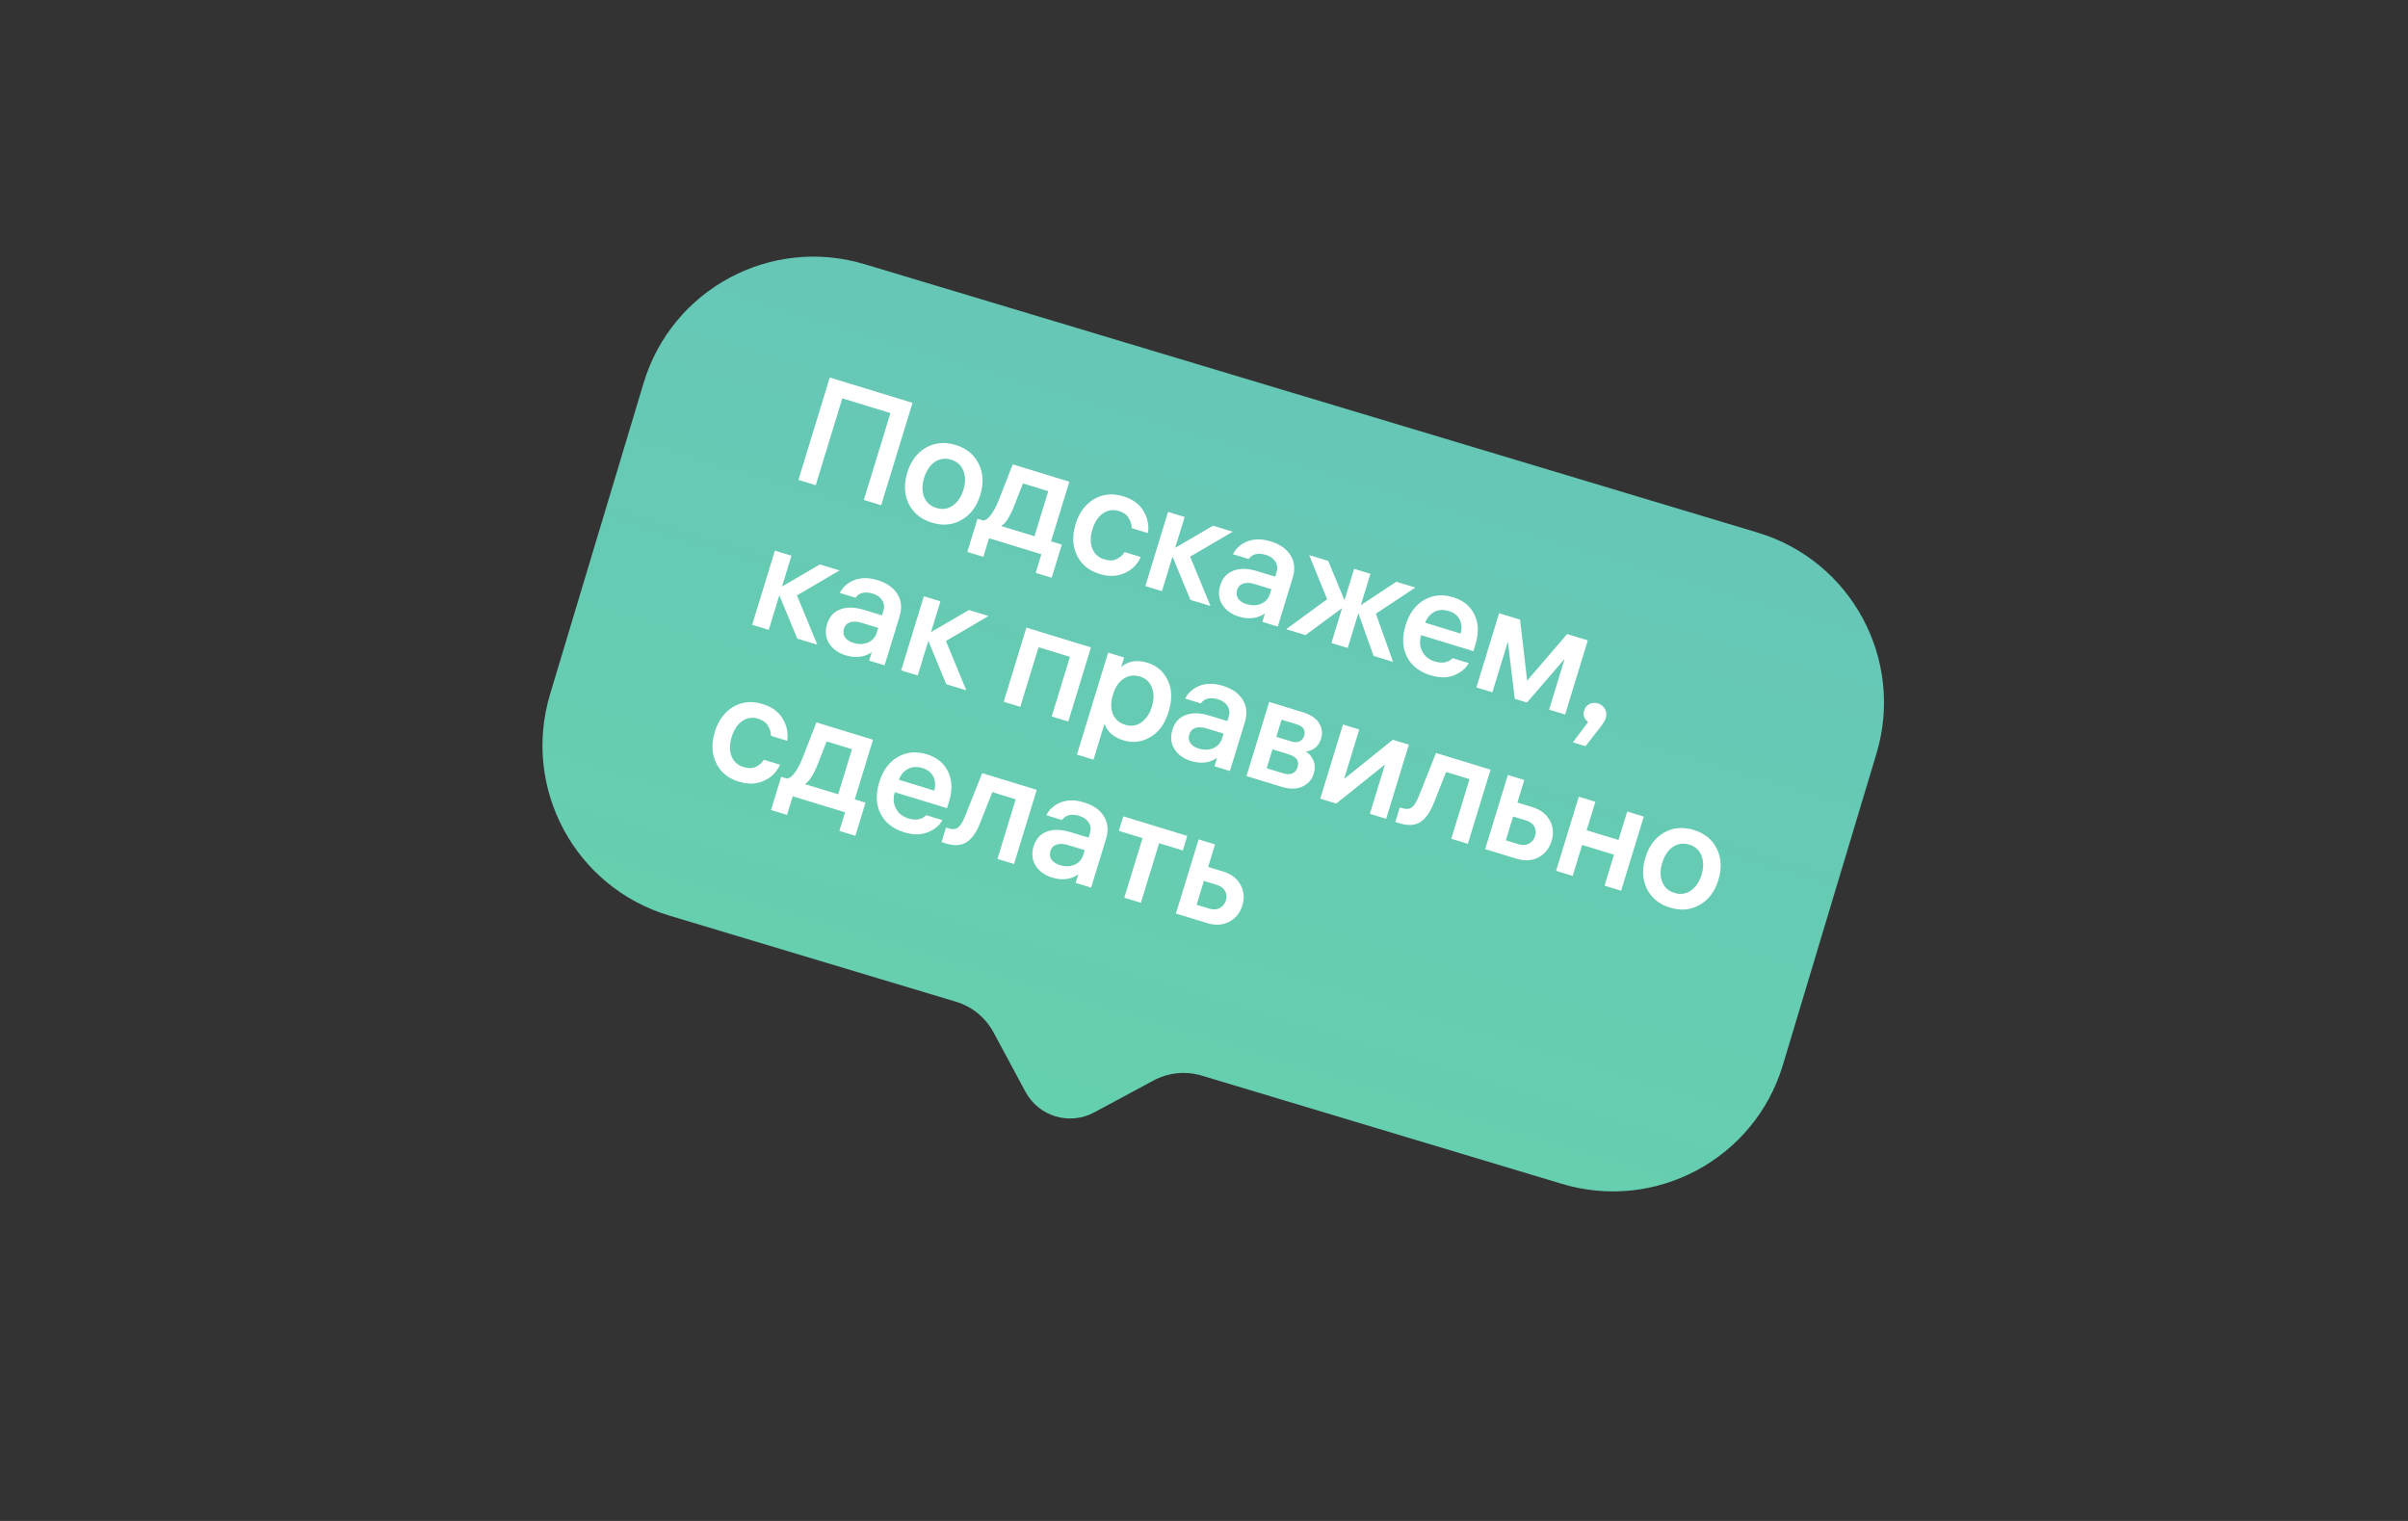 <svg width="190" height="120" viewBox="0 0 190 120" fill="none" xmlns="http://www.w3.org/2000/svg">
<rect x="0" y="0" width="190" height="120" fill="#333333" stroke="none"/>
<g clip-path="url(#clip0_201_846)">
<path fill-rule="evenodd" clip-rule="evenodd" d="M138.682 42.02C146.087 44.245 150.286 52.052 148.06 59.457L140.677 84.026C138.451 91.43 130.644 95.629 123.24 93.404L94.825 84.864C93.555 84.483 92.185 84.621 91.017 85.249L86.332 87.769C84.386 88.816 81.961 88.087 80.914 86.141L78.394 81.456C77.766 80.288 76.7 79.417 75.43 79.035L52.776 72.228C45.372 70.002 41.173 62.195 43.398 54.79L50.782 30.222C53.007 22.817 60.814 18.618 68.219 20.844L138.682 42.02Z" fill="url(#paint0_linear_201_846)"/>
<path d="M65.471 29.785L72 31.783L69.528 39.861L68.162 39.443L70.259 32.593L66.461 31.43L64.364 38.281L62.999 37.863L65.471 29.785ZM73.057 35.319C73.766 34.917 74.548 34.847 75.405 35.109C76.262 35.371 76.868 35.866 77.222 36.594C77.585 37.324 77.626 38.144 77.348 39.054C77.069 39.964 76.576 40.621 75.867 41.023C75.166 41.427 74.387 41.499 73.53 41.236C72.673 40.974 72.064 40.478 71.701 39.748C71.347 39.02 71.309 38.202 71.587 37.291C71.866 36.381 72.356 35.723 73.057 35.319ZM72.91 39.202C73.086 39.64 73.41 39.932 73.885 40.077C74.359 40.223 74.788 40.161 75.171 39.894C75.561 39.628 75.843 39.213 76.017 38.647C76.19 38.081 76.189 37.578 76.013 37.14C75.846 36.704 75.525 36.413 75.05 36.268C74.576 36.123 74.144 36.183 73.753 36.448C73.37 36.716 73.092 37.133 72.918 37.699C72.745 38.265 72.743 38.766 72.91 39.202ZM83.782 42.968L82.982 45.584L81.719 45.198L82.169 43.73L78.038 42.465L77.589 43.934L76.326 43.548L77.127 40.932L77.597 41.076C78 40.99 78.404 40.448 78.81 39.451L79.909 36.638L84.373 38.004L82.933 42.708L83.782 42.968ZM80.035 39.876C79.69 40.758 79.344 41.3 78.997 41.504L81.625 42.308L82.714 38.751L80.717 38.14L80.035 39.876ZM87.129 44.131C87.512 44.248 87.836 44.242 88.101 44.114C88.374 43.989 88.585 43.802 88.736 43.556L90.01 43.945C89.758 44.521 89.336 44.944 88.743 45.214C88.15 45.485 87.49 45.508 86.763 45.286C85.914 45.026 85.316 44.534 84.969 43.808C84.625 43.075 84.591 42.258 84.867 41.355C85.141 40.46 85.622 39.804 86.31 39.387C87.005 38.973 87.782 38.896 88.639 39.159C89.381 39.386 89.913 39.779 90.236 40.337C90.56 40.889 90.673 41.463 90.574 42.06L89.3 41.67C89.296 41.384 89.215 41.117 89.057 40.868C88.909 40.613 88.651 40.43 88.284 40.318C87.825 40.177 87.404 40.241 87.021 40.508C86.645 40.778 86.371 41.196 86.198 41.762C86.022 42.336 86.018 42.841 86.186 43.277C86.356 43.706 86.671 43.99 87.129 44.131ZM91.68 46.64L90.372 46.24L92.163 40.388L93.471 40.788L92.727 43.221L95.72 41.476L97.269 41.95L93.906 43.92L95.513 47.813L93.929 47.328L92.516 43.909L91.68 46.64ZM100.722 45.166C100.823 44.837 100.793 44.551 100.632 44.31C100.482 44.063 100.235 43.887 99.891 43.782C99.271 43.592 98.816 43.7 98.524 44.104L97.285 43.725C97.531 43.248 97.915 42.91 98.437 42.709C98.968 42.504 99.578 42.506 100.267 42.717C100.993 42.94 101.513 43.304 101.827 43.81C102.149 44.318 102.206 44.909 102 45.582L100.82 49.437L99.604 49.065L99.808 48.4C99.215 48.804 98.529 48.887 97.749 48.648C97.167 48.47 96.732 48.157 96.442 47.709C96.163 47.255 96.109 46.749 96.28 46.19C96.457 45.609 96.802 45.221 97.314 45.026C97.835 44.826 98.463 44.838 99.197 45.063L100.62 45.498L100.722 45.166ZM98.362 47.669C98.768 47.793 99.147 47.783 99.5 47.64C99.856 47.49 100.092 47.223 100.209 46.841L100.318 46.485L98.987 46.078C98.643 45.972 98.345 45.961 98.094 46.043C97.853 46.12 97.693 46.288 97.613 46.548C97.534 46.809 97.563 47.039 97.703 47.241C97.844 47.435 98.064 47.577 98.362 47.669ZM108.13 45.274L107.371 47.752L110.172 45.899L111.675 46.359L108.561 48.418L109.919 52.222L108.381 51.751L107.181 48.372L106.339 51.126L105.054 50.733L105.896 47.979L103.011 50.108L101.485 49.641L104.717 47.279L103.299 43.796L104.802 44.256L106.086 47.359L106.844 44.881L108.13 45.274ZM116.256 51.375L112.136 50.114L112.129 50.137C111.991 50.589 112.022 51.008 112.221 51.395C112.421 51.783 112.754 52.048 113.22 52.19C113.542 52.289 113.826 52.304 114.072 52.238C114.328 52.166 114.507 52.061 114.607 51.925L115.892 52.318C115.665 52.733 115.283 53.052 114.747 53.272C114.218 53.496 113.591 53.496 112.864 53.273C111.992 53.007 111.375 52.521 111.013 51.816C110.654 51.104 110.618 50.277 110.906 49.336C111.194 48.395 111.683 47.729 112.371 47.338C113.062 46.938 113.825 46.866 114.659 47.121C115.462 47.367 116.024 47.828 116.344 48.503C116.665 49.178 116.69 49.956 116.421 50.836L116.256 51.375ZM114.314 48.208C113.901 48.082 113.527 48.101 113.191 48.266C112.864 48.434 112.617 48.722 112.45 49.131L115.25 49.988C115.366 49.555 115.337 49.182 115.165 48.87C115.003 48.553 114.719 48.332 114.314 48.208ZM118.285 48.382L119.937 48.887L120.497 53.702L123.655 50.025L125.284 50.524L123.493 56.376L122.231 55.989L123.457 51.985L120.482 55.429L119.519 55.134L118.978 50.627L117.756 54.62L116.494 54.234L118.285 48.382ZM126.704 56.63C126.648 56.814 126.549 57.001 126.407 57.192L125.101 58.876L124.102 58.57L125.308 56.969C124.99 56.721 124.887 56.417 124.997 56.058C125.069 55.821 125.209 55.65 125.417 55.546C125.624 55.443 125.85 55.428 126.095 55.503C126.34 55.578 126.521 55.725 126.638 55.945C126.757 56.157 126.779 56.386 126.704 56.63ZM60.658 49.696L59.35 49.295L61.141 43.443L62.449 43.844L61.704 46.276L64.698 44.532L66.247 45.006L62.883 46.976L64.49 50.869L62.907 50.384L61.493 46.965L60.658 49.696ZM69.699 48.221C69.8 47.892 69.77 47.607 69.61 47.365C69.46 47.119 69.212 46.943 68.868 46.837C68.248 46.648 67.793 46.755 67.502 47.16L66.263 46.78C66.509 46.304 66.893 45.965 67.414 45.765C67.945 45.559 68.555 45.562 69.244 45.773C69.971 45.995 70.491 46.359 70.805 46.865C71.126 47.373 71.183 47.964 70.978 48.637L69.798 52.493L68.581 52.121L68.785 51.455C68.193 51.859 67.507 51.942 66.726 51.704C66.145 51.526 65.709 51.212 65.42 50.764C65.14 50.31 65.086 49.804 65.257 49.246C65.435 48.665 65.78 48.276 66.291 48.082C66.812 47.882 67.44 47.894 68.175 48.118L69.598 48.554L69.699 48.221ZM67.34 50.724C67.745 50.848 68.124 50.839 68.478 50.696C68.833 50.545 69.07 50.279 69.187 49.897L69.296 49.541L67.965 49.133C67.62 49.028 67.323 49.017 67.072 49.099C66.831 49.175 66.67 49.344 66.591 49.604C66.511 49.864 66.541 50.095 66.68 50.296C66.821 50.49 67.041 50.633 67.34 50.724ZM72.413 53.293L71.105 52.893L72.896 47.041L74.204 47.441L73.459 49.874L76.453 48.129L78.002 48.603L74.638 50.573L76.246 54.466L74.662 53.981L73.249 50.562L72.413 53.293ZM80.987 49.517L86.082 51.076L84.291 56.928L82.983 56.528L84.422 51.823L81.944 51.065L80.504 55.769L79.196 55.369L80.987 49.517ZM90.553 52.294C91.28 52.516 91.809 52.975 92.14 53.67C92.479 54.368 92.502 55.195 92.209 56.151C91.916 57.108 91.431 57.779 90.752 58.165C90.081 58.554 89.378 58.636 88.644 58.411C88.238 58.287 87.905 58.105 87.643 57.866C87.392 57.622 87.228 57.363 87.153 57.089L86.282 59.935L84.974 59.534L87.436 51.49L88.698 51.877L88.466 52.634C89.016 52.15 89.712 52.036 90.553 52.294ZM88.78 57.185C89.239 57.326 89.659 57.266 90.04 57.006C90.431 56.741 90.714 56.321 90.889 55.747C91.063 55.181 91.062 54.679 90.886 54.24C90.719 53.804 90.405 53.516 89.946 53.376C89.48 53.233 89.052 53.29 88.664 53.548C88.278 53.798 87.997 54.21 87.821 54.783L87.807 54.829C87.632 55.403 87.633 55.905 87.81 56.336C87.99 56.759 88.314 57.042 88.78 57.185ZM96.947 56.56C97.048 56.231 97.018 55.946 96.858 55.704C96.707 55.457 96.46 55.281 96.116 55.176C95.496 54.986 95.041 55.094 94.75 55.498L93.51 55.119C93.757 54.642 94.141 54.304 94.662 54.103C95.194 53.898 95.803 53.901 96.492 54.111C97.219 54.334 97.739 54.698 98.052 55.204C98.374 55.712 98.431 56.303 98.225 56.976L97.046 60.831L95.829 60.459L96.033 59.794C95.441 60.198 94.754 60.281 93.974 60.042C93.393 59.864 92.957 59.551 92.668 59.103C92.388 58.649 92.334 58.143 92.505 57.585C92.683 57.003 93.028 56.615 93.539 56.42C94.06 56.22 94.688 56.232 95.423 56.457L96.846 56.892L96.947 56.56ZM94.588 59.063C94.993 59.187 95.372 59.177 95.726 59.035C96.081 58.884 96.318 58.617 96.435 58.235L96.543 57.879L95.212 57.472C94.868 57.367 94.571 57.355 94.32 57.437C94.079 57.514 93.918 57.682 93.839 57.943C93.759 58.203 93.789 58.434 93.928 58.635C94.069 58.829 94.289 58.971 94.588 59.063ZM98.353 61.231L100.144 55.379L102.771 56.184C103.399 56.376 103.834 56.663 104.076 57.047C104.318 57.431 104.371 57.844 104.236 58.288C104.137 58.609 103.975 58.853 103.749 59.018C103.533 59.177 103.296 59.268 103.038 59.29C103.311 59.465 103.509 59.706 103.633 60.011C103.765 60.319 103.773 60.661 103.658 61.035C103.509 61.525 103.202 61.87 102.739 62.072C102.286 62.268 101.738 62.267 101.095 62.071L98.353 61.231ZM101.7 59.52L100.404 59.123L99.947 60.615L101.244 61.012C101.534 61.101 101.776 61.104 101.969 61.02C102.172 60.932 102.309 60.769 102.382 60.532C102.532 60.042 102.304 59.705 101.7 59.52ZM102.302 57.144L101.12 56.782L100.706 58.136L101.887 58.498C102.14 58.575 102.354 58.574 102.529 58.494C102.712 58.416 102.836 58.27 102.901 58.056C103.037 57.612 102.837 57.308 102.302 57.144ZM111.163 58.752L109.372 64.604L108.087 64.21L109.278 60.321L105.437 63.399L104.174 63.013L105.965 57.161L107.251 57.554L106.057 61.456L109.901 58.365L111.163 58.752ZM110.098 64.851L110.449 63.703L110.633 63.76C110.954 63.858 111.206 63.839 111.39 63.703C111.584 63.561 111.769 63.271 111.946 62.831L113.307 59.408L117.61 60.725L115.819 66.577L114.511 66.176L115.951 61.472L114.103 60.906L113.157 63.302C112.85 64.087 112.481 64.61 112.049 64.871C111.628 65.127 111.096 65.156 110.454 64.96L110.098 64.851ZM120.272 61.539L119.728 63.318L120.898 63.676C121.549 63.875 122.01 64.225 122.283 64.727C122.559 65.222 122.606 65.763 122.426 66.352C122.244 66.949 121.894 67.382 121.377 67.65C120.869 67.913 120.294 67.946 119.652 67.75L117.185 66.995L118.976 61.142L120.272 61.539ZM120.401 64.728L119.391 64.419L118.815 66.301L119.825 66.61C120.138 66.706 120.411 66.689 120.643 66.56C120.883 66.432 121.045 66.231 121.13 65.955C121.214 65.68 121.19 65.43 121.058 65.206C120.933 64.984 120.714 64.824 120.401 64.728ZM124.09 69.108L122.782 68.708L124.573 62.855L125.881 63.256L125.193 65.505L127.706 66.274L128.394 64.025L129.702 64.425L127.911 70.277L126.603 69.877L127.351 67.433L124.838 66.664L124.09 69.108ZM131.297 65.691C132.006 65.289 132.789 65.219 133.645 65.481C134.502 65.743 135.108 66.238 135.463 66.966C135.825 67.696 135.867 68.516 135.588 69.426C135.309 70.337 134.816 70.993 134.107 71.395C133.406 71.8 132.627 71.871 131.77 71.609C130.914 71.347 130.304 70.85 129.942 70.121C129.587 69.393 129.549 68.574 129.828 67.664C130.106 66.753 130.596 66.096 131.297 65.691ZM131.151 69.574C131.326 70.013 131.651 70.305 132.125 70.45C132.599 70.595 133.028 70.534 133.411 70.266C133.802 70.001 134.084 69.585 134.257 69.019C134.43 68.453 134.429 67.951 134.254 67.512C134.086 67.076 133.765 66.785 133.291 66.64C132.817 66.495 132.384 66.555 131.993 66.82C131.61 67.088 131.332 67.505 131.159 68.071C130.986 68.637 130.983 69.138 131.151 69.574ZM58.663 60.518C59.046 60.635 59.37 60.63 59.635 60.502C59.908 60.376 60.119 60.19 60.27 59.943L61.544 60.333C61.292 60.908 60.87 61.331 60.277 61.602C59.684 61.872 59.024 61.896 58.297 61.673C57.448 61.414 56.85 60.921 56.503 60.196C56.159 59.463 56.124 58.645 56.401 57.742C56.675 56.847 57.156 56.191 57.844 55.775C58.539 55.36 59.316 55.284 60.172 55.546C60.915 55.773 61.447 56.166 61.769 56.725C62.094 57.276 62.207 57.85 62.108 58.447L60.834 58.058C60.83 57.772 60.749 57.504 60.591 57.255C60.443 57.001 60.185 56.817 59.818 56.705C59.359 56.564 58.938 56.628 58.555 56.896C58.179 57.166 57.905 57.584 57.732 58.15C57.556 58.723 57.552 59.228 57.72 59.664C57.89 60.093 58.205 60.378 58.663 60.518ZM68.293 63.327L67.492 65.943L66.23 65.557L66.68 64.088L62.549 62.824L62.099 64.293L60.837 63.906L61.638 61.29L62.108 61.434C62.511 61.348 62.915 60.807 63.321 59.81L64.42 56.996L68.884 58.362L67.444 63.067L68.293 63.327ZM64.546 60.235C64.201 61.117 63.855 61.659 63.508 61.862L66.136 62.667L67.224 59.109L65.228 58.498L64.546 60.235ZM74.724 63.764L70.604 62.503L70.597 62.526C70.459 62.977 70.49 63.397 70.689 63.784C70.888 64.171 71.221 64.436 71.688 64.579C72.009 64.677 72.293 64.693 72.54 64.626C72.796 64.554 72.974 64.45 73.075 64.313L74.36 64.707C74.132 65.122 73.75 65.44 73.214 65.661C72.686 65.884 72.058 65.885 71.332 65.662C70.459 65.395 69.843 64.91 69.481 64.205C69.122 63.493 69.086 62.666 69.374 61.725C69.662 60.784 70.15 60.118 70.839 59.726C71.53 59.327 72.293 59.255 73.126 59.51C73.93 59.756 74.491 60.217 74.812 60.892C75.132 61.567 75.158 62.345 74.888 63.224L74.724 63.764ZM72.781 60.597C72.368 60.47 71.994 60.49 71.659 60.655C71.332 60.822 71.085 61.111 70.918 61.52L73.717 62.377C73.833 61.944 73.805 61.571 73.633 61.259C73.471 60.941 73.187 60.721 72.781 60.597ZM74.29 66.442L74.641 65.295L74.825 65.351C75.146 65.449 75.398 65.43 75.582 65.294C75.776 65.153 75.961 64.862 76.138 64.422L77.499 60.999L81.802 62.316L80.011 68.168L78.703 67.768L80.143 63.063L78.296 62.498L77.349 64.894C77.042 65.678 76.673 66.201 76.241 66.462C75.82 66.718 75.288 66.748 74.646 66.551L74.29 66.442ZM85.995 65.757C86.095 65.428 86.066 65.143 85.905 64.902C85.755 64.655 85.507 64.479 85.163 64.373C84.544 64.184 84.088 64.291 83.797 64.696L82.558 64.317C82.804 63.84 83.188 63.501 83.709 63.301C84.241 63.096 84.851 63.098 85.539 63.309C86.266 63.531 86.786 63.895 87.1 64.401C87.421 64.91 87.479 65.5 87.273 66.174L86.093 70.029L84.877 69.657L85.08 68.991C84.488 69.396 83.802 69.478 83.022 69.24C82.44 69.062 82.005 68.749 81.715 68.3C81.436 67.847 81.381 67.341 81.552 66.782C81.73 66.201 82.075 65.813 82.586 65.618C83.108 65.418 83.736 65.43 84.47 65.655L85.893 66.09L85.995 65.757ZM83.635 68.26C84.04 68.384 84.42 68.375 84.773 68.232C85.129 68.082 85.365 67.815 85.482 67.433L85.591 67.077L84.26 66.669C83.916 66.564 83.618 66.553 83.367 66.635C83.126 66.712 82.966 66.88 82.886 67.14C82.806 67.4 82.836 67.631 82.975 67.832C83.117 68.026 83.337 68.169 83.635 68.26ZM88.28 65.553L88.631 64.406L93.68 65.951L93.329 67.098L91.459 66.526L90.019 71.23L88.711 70.83L90.15 66.126L88.28 65.553ZM95.872 66.622L95.328 68.4L96.499 68.758C97.149 68.957 97.61 69.308 97.883 69.81C98.159 70.304 98.206 70.846 98.026 71.435C97.844 72.031 97.494 72.464 96.977 72.732C96.469 72.995 95.894 73.028 95.252 72.832L92.785 72.077L94.576 66.225L95.872 66.622ZM96.001 69.811L94.991 69.502L94.415 71.384L95.425 71.693C95.738 71.789 96.011 71.772 96.243 71.642C96.483 71.515 96.645 71.313 96.73 71.038C96.814 70.762 96.79 70.512 96.658 70.288C96.533 70.066 96.314 69.907 96.001 69.811Z" fill="white"/>
</g>
<defs>
<linearGradient id="paint0_linear_201_846" x1="134.037" y1="-18.108" x2="74.338" y2="180.534" gradientUnits="userSpaceOnUse">
<stop stop-color="#66BEBE"/>
<stop offset="1" stop-color="#65DEA3"/>
</linearGradient>
<clipPath id="clip0_201_846">
<rect width="190" height="120" fill="white"/>
</clipPath>
</defs>
</svg>
